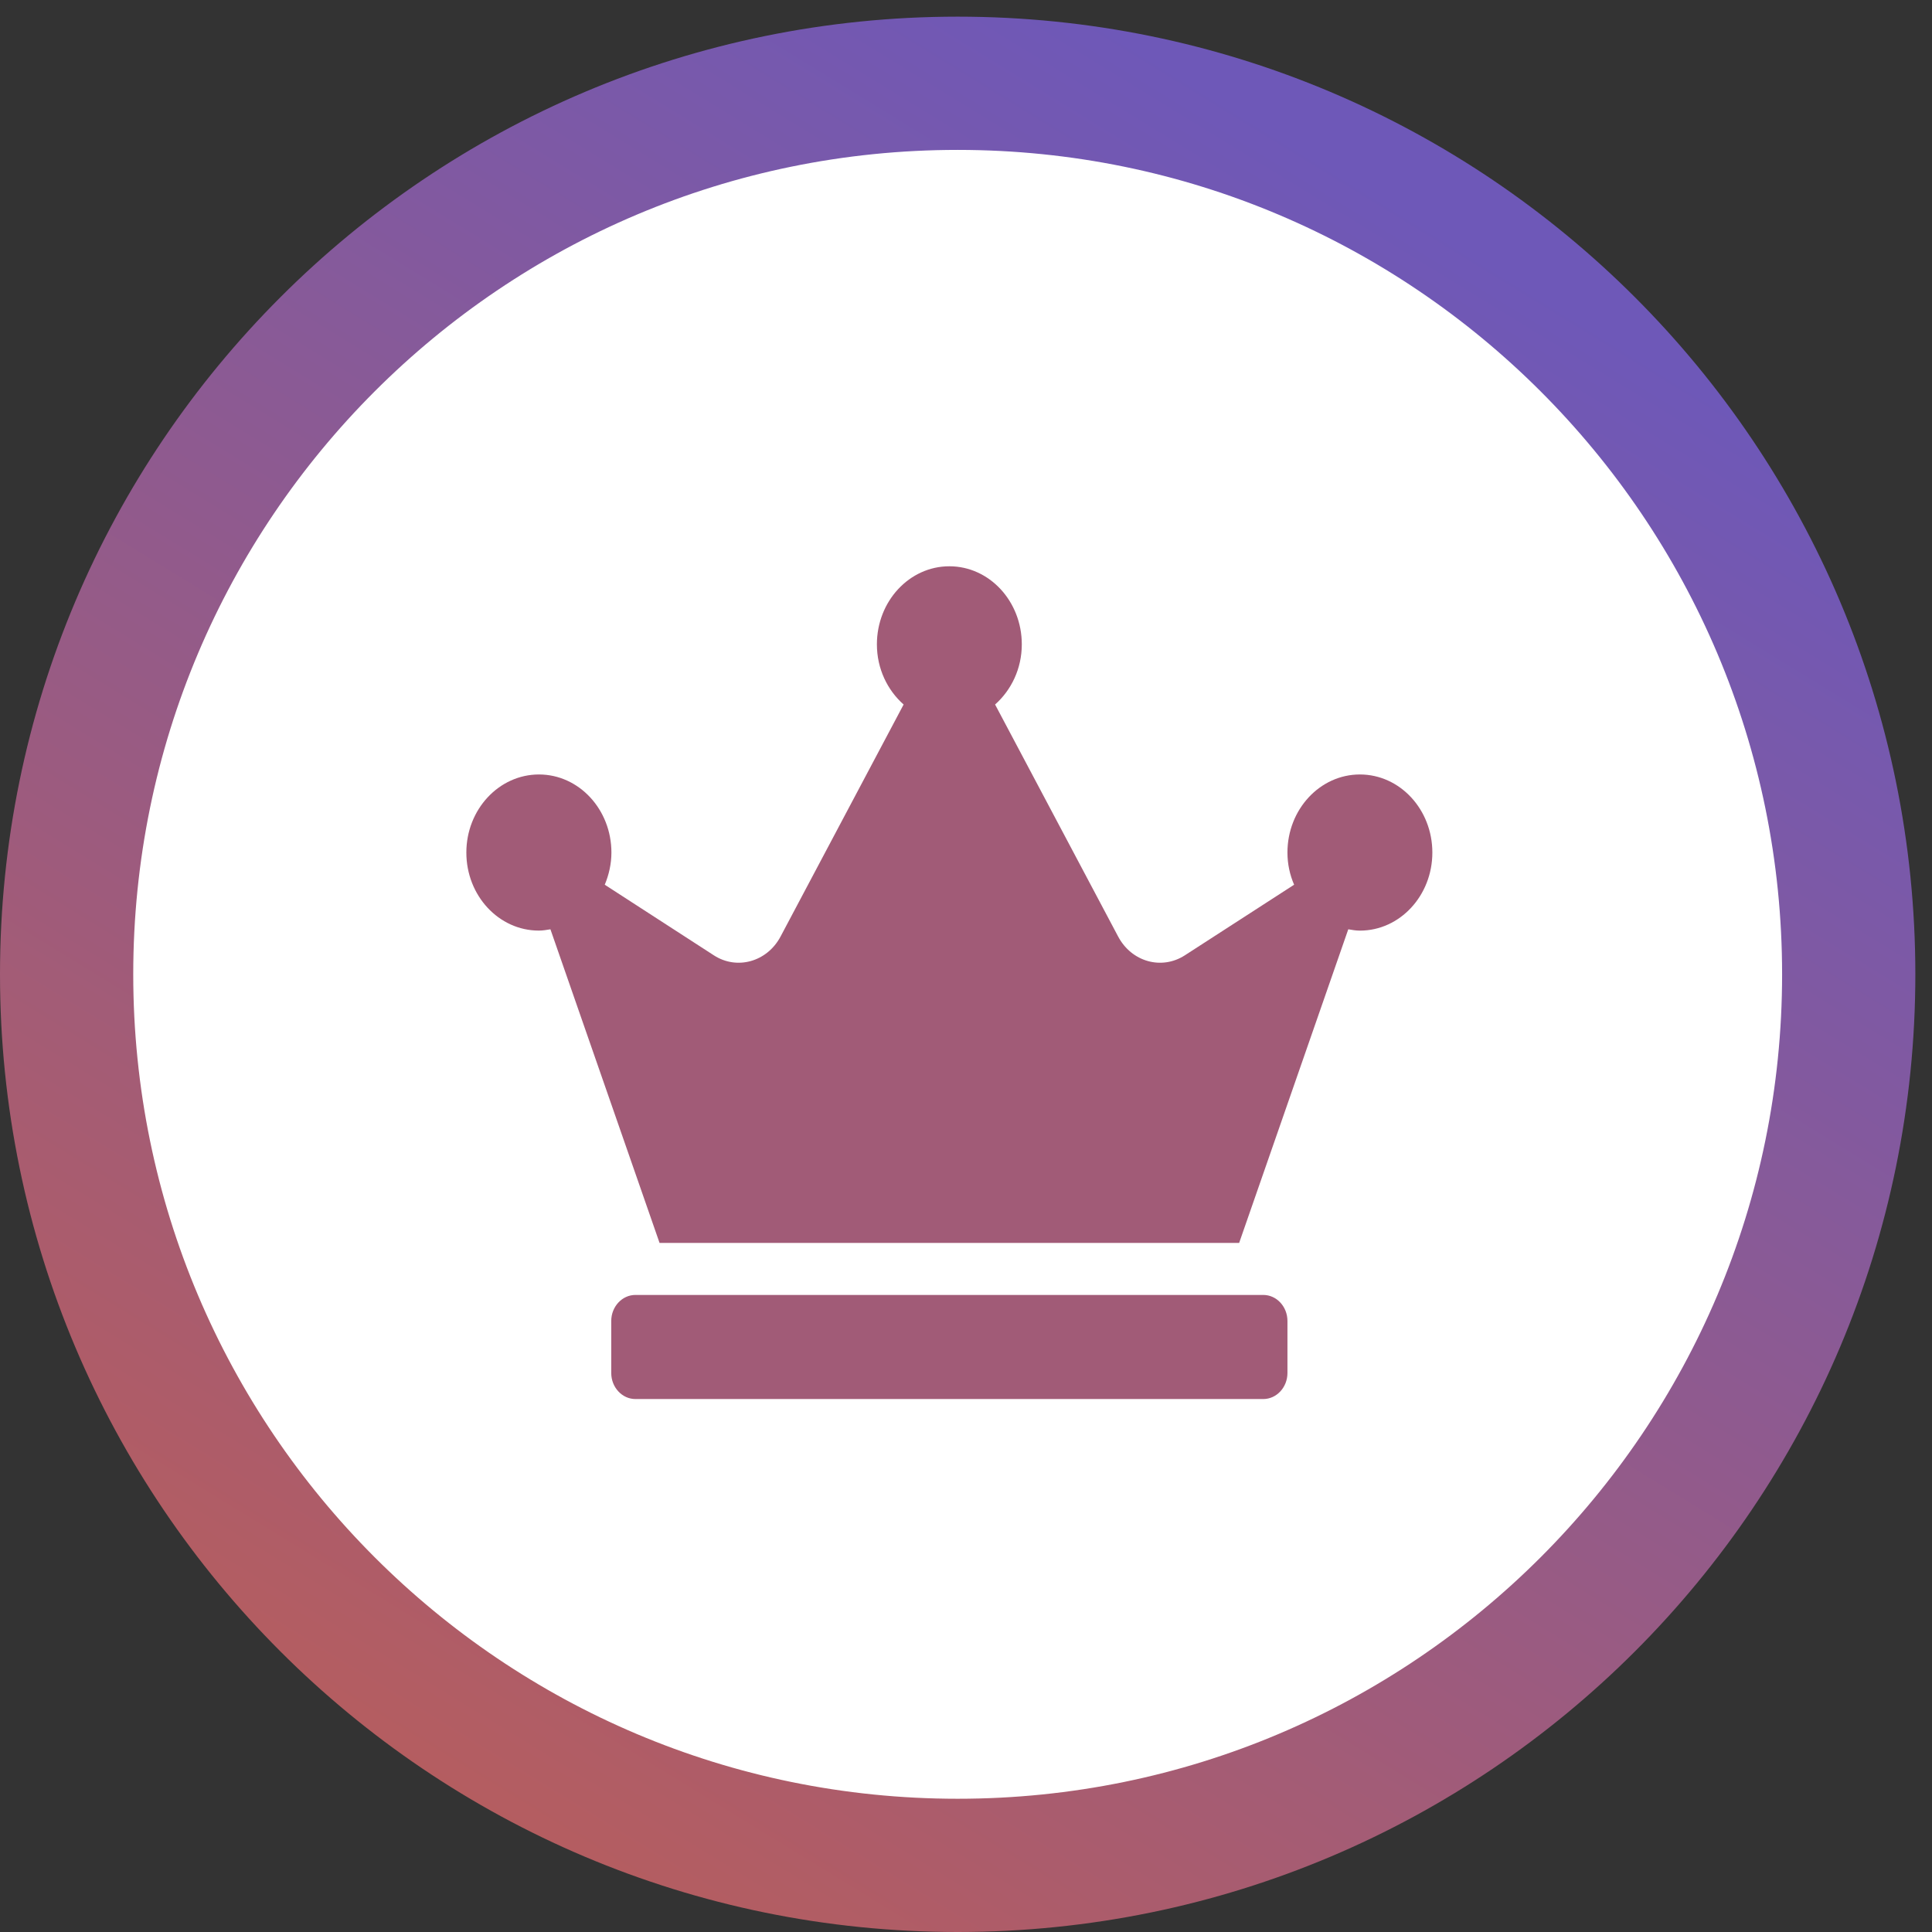 <svg width="58" height="58" fill="none" xmlns="http://www.w3.org/2000/svg"><rect width="100%" height="100%" fill="#333333" stroke="none"/><path d="M28.75 56C43.524 56 55.5 44.024 55.5 29.25S43.524 2.5 28.75 2.5 2 14.476 2 29.25 13.976 56 28.75 56z" fill="#fff" stroke="url(#paint0_linear)" stroke-width="4"/><path d="M37.925 38.875h-18.85c-.399 0-.725.352-.725.781v1.563c0 .43.326.781.725.781h18.85c.399 0 .725-.352.725-.781v-1.563c0-.43-.326-.781-.725-.781zm2.9-15.625c-1.2 0-2.175 1.05-2.175 2.344 0 .346.072.669.2.966l-3.281 2.12c-.698.449-1.6.195-2.003-.567l-3.693-6.963c.485-.43.802-1.074.802-1.806 0-1.294-.974-2.344-2.175-2.344-1.2 0-2.175 1.05-2.175 2.344 0 .732.317 1.377.802 1.806l-3.693 6.963c-.403.762-1.31 1.016-2.003.567l-3.276-2.12c.122-.292.2-.62.2-.966 0-1.294-.975-2.344-2.175-2.344-1.201 0-2.18 1.05-2.18 2.344 0 1.294.974 2.343 2.175 2.343.118 0 .236-.019.349-.039l3.276 9.415h17.4l3.276-9.415c.113.02.231.04.349.04 1.2 0 2.175-1.05 2.175-2.344 0-1.294-.974-2.344-2.175-2.344z" fill="#A15B77"/><defs><linearGradient id="paint0_linear" x1="48.532" y1="10.087" x2="18.52" y2="59.036" gradientUnits="userSpaceOnUse"><stop stop-color="#6E58B8"/><stop offset="1" stop-color="#B75D5D"/></linearGradient></defs></svg>